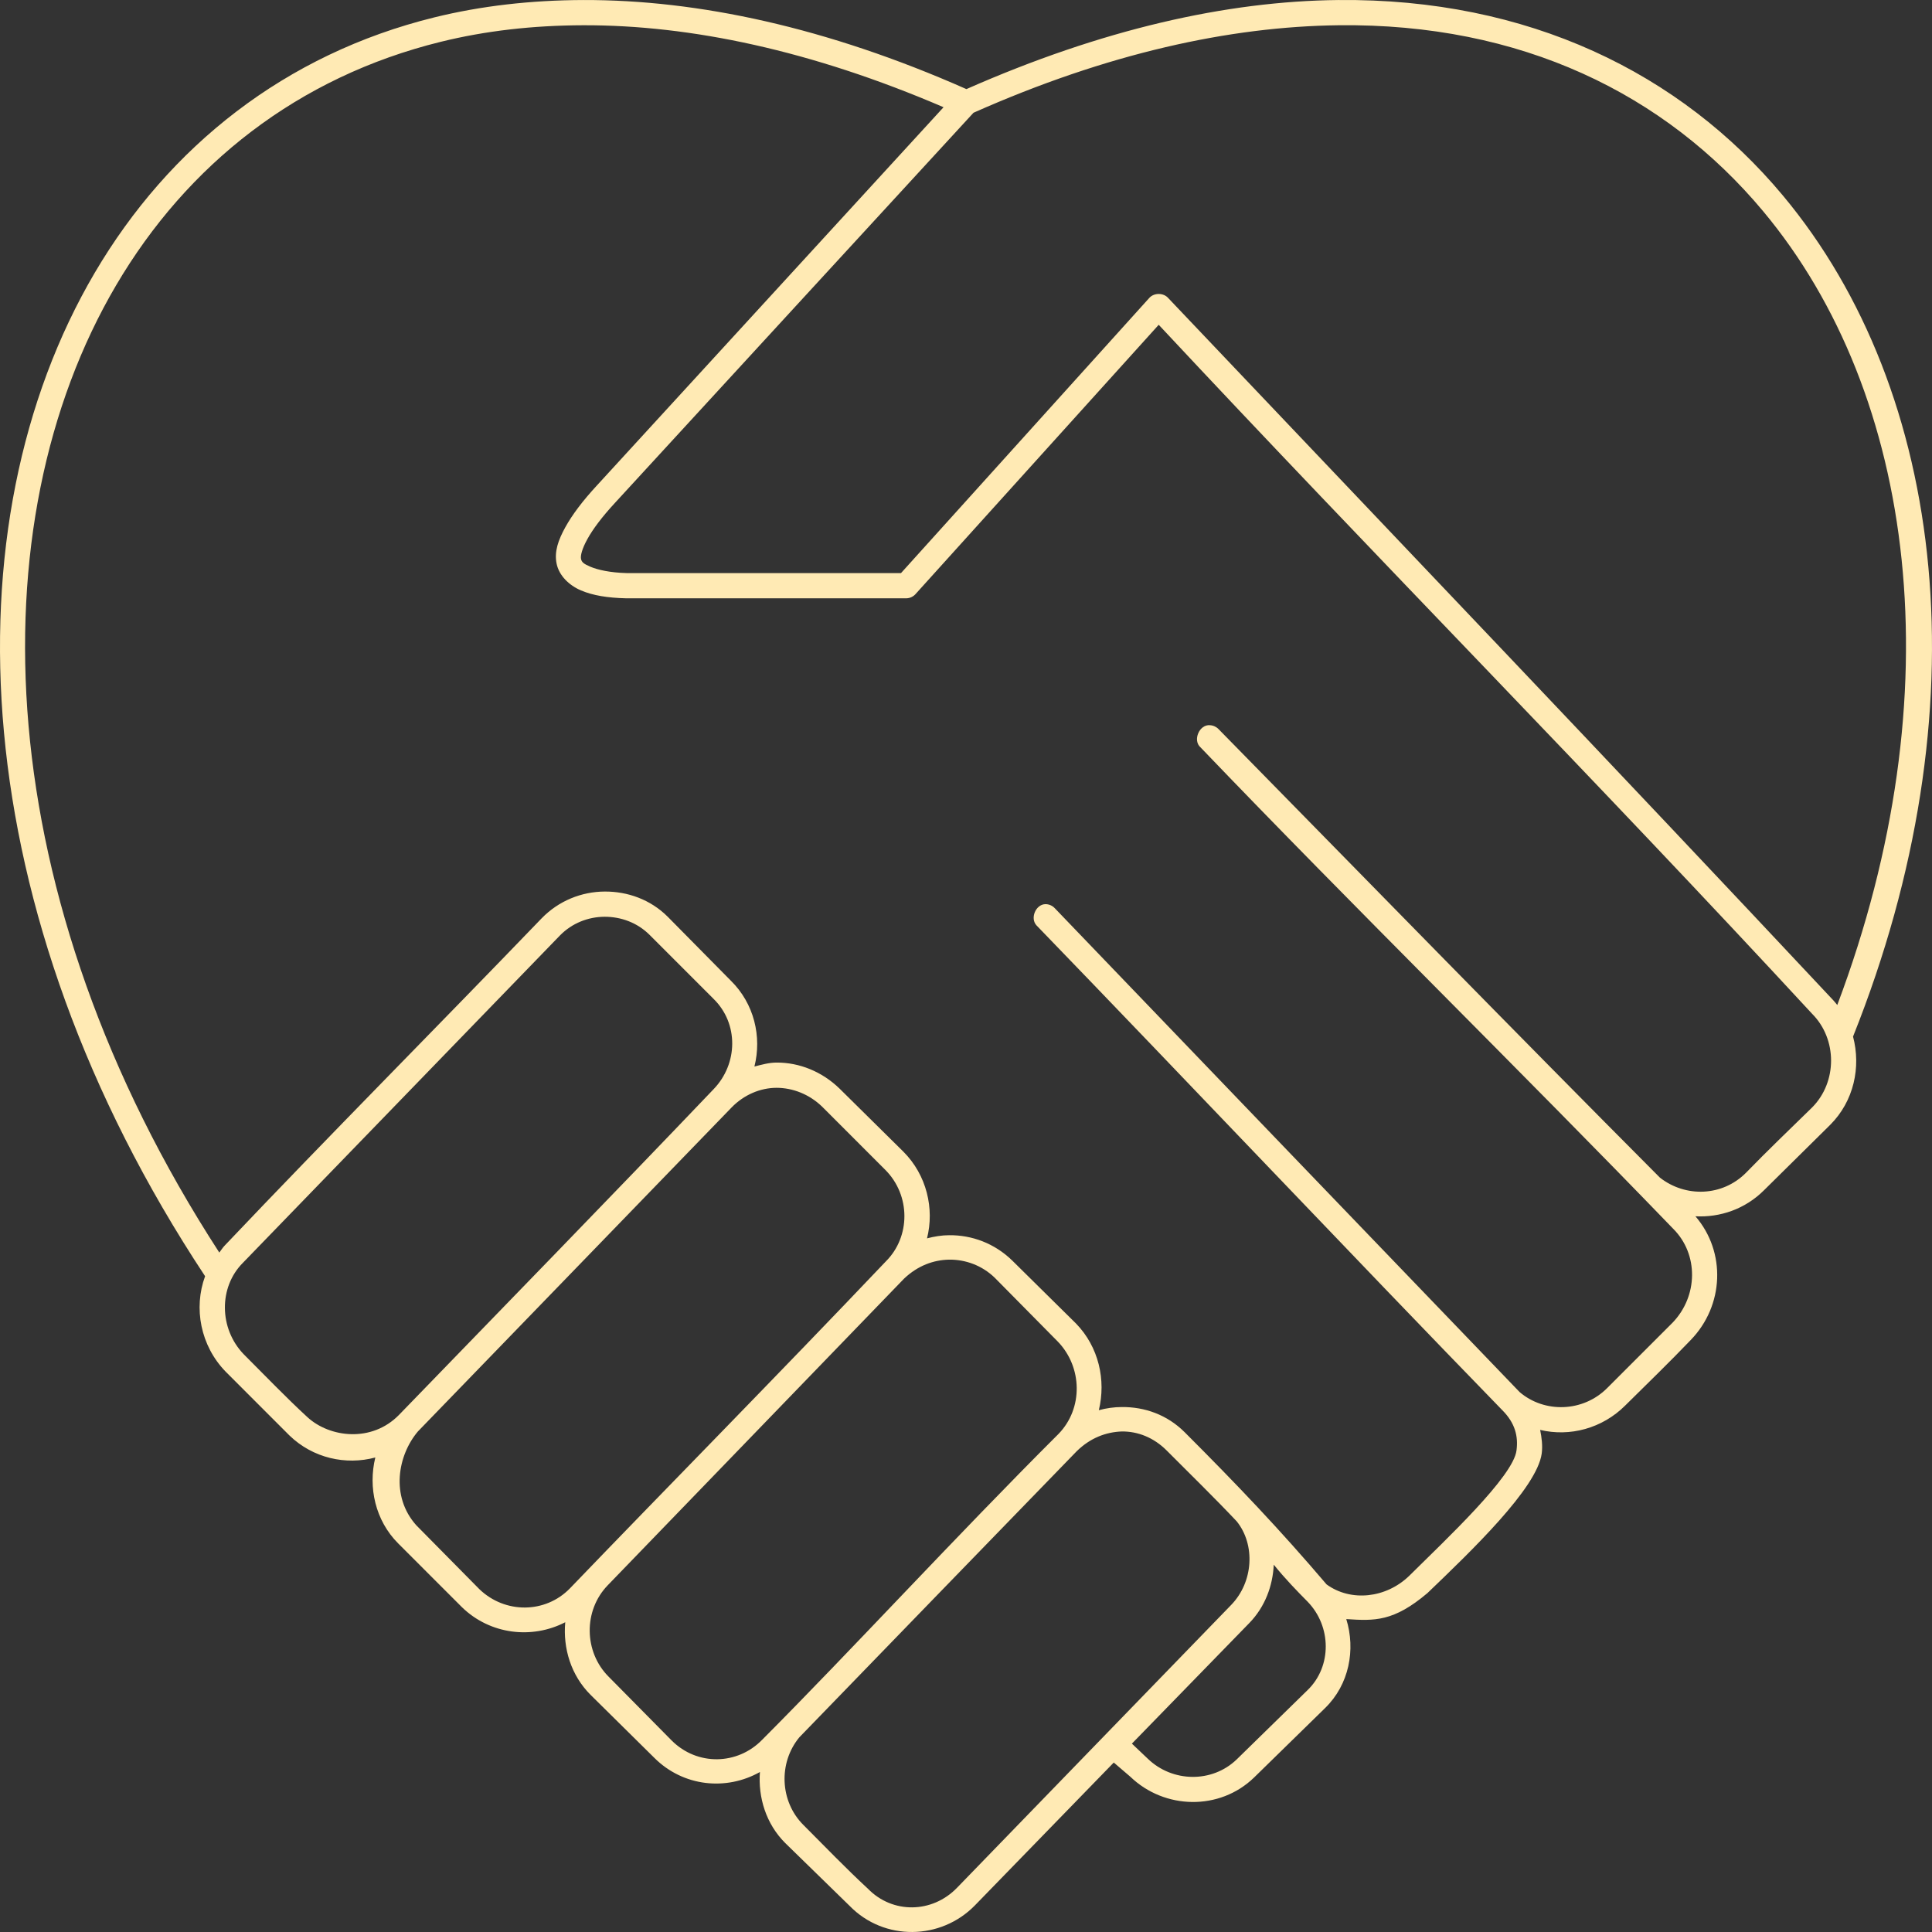 <svg width="84" height="84" viewBox="0 0 84 84" fill="none" xmlns="http://www.w3.org/2000/svg">
<rect x="0" y="0" width="84" height="84" fill="#333333" stroke="none"/>
<path fill-rule="evenodd" clip-rule="evenodd" d="M25.364 0.001C23.073 0.008 20.916 0.256 18.888 0.755C12.4 2.353 7.349 6.368 4.12 11.859C-2.324 22.819 -1.561 39.64 8.917 55.487C8.408 56.873 8.715 58.508 9.808 59.634L12.583 62.41C13.603 63.399 15.035 63.714 16.318 63.369C16 64.67 16.318 66.109 17.312 67.105L20.088 69.881C21.314 71.072 23.134 71.278 24.576 70.532C24.473 71.663 24.824 72.836 25.673 73.685L28.448 76.427C29.707 77.686 31.581 77.868 33.04 77.044C32.958 78.154 33.305 79.296 34.136 80.128L36.946 82.87C38.441 84.4 40.911 84.364 42.395 82.835L48.425 76.632L49.145 77.249C50.634 78.683 53.031 78.732 54.525 77.283L57.609 74.267C58.663 73.243 58.945 71.722 58.534 70.395C59.764 70.477 60.592 70.51 62.063 69.264C63.971 67.434 66.826 64.702 67.031 63.198C67.076 62.857 67.031 62.51 66.963 62.17C68.249 62.478 69.663 62.109 70.664 61.107C71.613 60.17 72.6 59.211 73.508 58.263C74.963 56.765 75.052 54.432 73.714 52.882C74.787 52.939 75.877 52.568 76.695 51.751L79.573 48.907C80.604 47.876 80.918 46.401 80.567 45.068C86.245 30.86 84.641 17.035 77.517 8.501C73.058 3.158 66.422 -0.079 58.191 0.001C53.319 0.049 47.904 1.278 42.018 3.874C35.952 1.189 30.349 -0.012 25.364 0.001ZM25.364 1.098C30.025 1.086 35.285 2.195 41.024 4.662L25.947 21.113C25.336 21.773 24.878 22.381 24.576 22.929C24.275 23.477 24.092 23.982 24.2 24.506C24.307 25.029 24.744 25.451 25.262 25.671C25.779 25.89 26.408 25.993 27.215 26.013H39.413C39.572 26.009 39.726 25.931 39.825 25.808L50.379 14.121C59.763 24.174 69.467 33.987 78.785 44.075C79.888 45.178 79.887 47.048 78.785 48.153C77.825 49.09 76.826 50.049 75.906 50.997C74.88 52.023 73.285 52.071 72.172 51.203C65.75 44.755 59.369 38.206 52.982 31.702C52.885 31.6 52.747 31.537 52.605 31.531C52.147 31.488 51.847 32.188 52.194 32.491C58.95 39.541 66.011 46.446 72.753 53.43C73.855 54.533 73.834 56.354 72.719 57.509L69.875 60.353C68.828 61.401 67.153 61.449 66.071 60.525C59.344 53.535 52.588 46.493 45.855 39.482C45.75 39.371 45.596 39.307 45.444 39.311C45.025 39.327 44.779 39.932 45.067 40.236C51.826 47.227 58.569 54.365 65.318 61.313C65.874 61.869 66.016 62.449 65.935 63.061C65.802 64.192 62.846 66.952 61.275 68.51C60.265 69.491 58.732 69.655 57.677 68.887C55.639 66.494 53.797 64.56 51.51 62.273C50.745 61.508 49.762 61.165 48.769 61.176C48.438 61.176 48.096 61.225 47.775 61.313C48.093 60.01 47.775 58.563 46.782 57.543L44.006 54.802C43.239 54.057 42.255 53.694 41.265 53.705C40.946 53.705 40.615 53.761 40.305 53.842C40.631 52.549 40.294 51.091 39.277 50.072L36.502 47.33C35.737 46.588 34.752 46.193 33.761 46.199C33.441 46.199 33.112 46.29 32.801 46.371C33.128 45.071 32.79 43.632 31.773 42.635L29.032 39.859C28.283 39.11 27.287 38.757 26.291 38.763C25.294 38.768 24.296 39.158 23.549 39.928C18.976 44.68 14.302 49.378 9.774 54.15C9.678 54.248 9.618 54.354 9.535 54.459C-0.48 39.023 -1.071 22.81 5.046 12.408C8.14 7.145 12.959 3.346 19.163 1.818C21.102 1.34 23.154 1.104 25.364 1.098ZM58.191 1.098C66.126 1.002 72.403 4.085 76.66 9.186C83.306 17.147 84.993 30.128 79.881 43.697C79.826 43.625 79.771 43.561 79.71 43.492C70.15 33.288 60.434 23.119 50.79 12.956C50.585 12.723 50.172 12.723 49.967 12.956L39.174 24.917H27.249C26.521 24.898 25.981 24.773 25.673 24.642C25.365 24.512 25.29 24.437 25.262 24.3C25.233 24.163 25.302 23.867 25.536 23.443C25.769 23.019 26.161 22.488 26.735 21.867C31.933 16.214 37.128 10.55 42.326 4.902C48.147 2.318 53.461 1.155 58.191 1.098ZM26.29 39.859C27.003 39.859 27.709 40.114 28.243 40.647C29.167 41.572 30.097 42.502 31.018 43.423C32.121 44.494 32.095 46.255 31.018 47.364C26.5 52.098 21.907 56.808 17.346 61.519C16.163 62.728 14.343 62.506 13.372 61.621C12.433 60.757 11.511 59.794 10.596 58.88C9.522 57.766 9.501 55.965 10.562 54.904L24.337 40.681C24.872 40.131 25.577 39.863 26.29 39.859ZM33.76 47.296C34.468 47.296 35.191 47.578 35.747 48.118L38.488 50.86C39.6 51.972 39.589 53.769 38.522 54.836C33.798 59.807 28.865 64.808 24.781 69.058C23.709 70.162 21.953 70.167 20.841 69.093L18.1 66.317C16.966 65.05 17.299 63.266 18.169 62.238L31.806 48.153C32.343 47.6 33.052 47.299 33.76 47.296ZM41.264 54.767C41.974 54.758 42.697 55.017 43.251 55.555L45.993 58.331C47.067 59.445 47.097 61.238 46.026 62.341C41.49 66.868 37.048 71.719 33.142 75.638C32.065 76.749 30.314 76.785 29.202 75.673L26.46 72.897C25.39 71.826 25.354 70.026 26.427 68.921C30.919 64.275 35.46 59.573 39.31 55.59C39.912 55.021 40.593 54.781 41.264 54.767ZM48.768 62.238C49.474 62.229 50.165 62.505 50.721 63.061C51.725 64.068 52.823 65.14 53.77 66.145C54.587 67.16 54.5 68.779 53.531 69.778L41.606 82.081C40.528 83.192 38.804 83.218 37.734 82.116C36.786 81.241 35.85 80.266 34.924 79.34C33.908 78.321 33.836 76.647 34.753 75.536C38.772 71.393 42.8 67.226 46.815 63.095C47.411 62.511 48.093 62.264 48.768 62.238ZM55.381 68.03C55.886 68.654 56.401 69.182 56.855 69.641C57.89 70.709 57.916 72.45 56.855 73.479L53.771 76.495C52.703 77.527 50.973 77.503 49.899 76.461L49.213 75.81L54.319 70.566C55.005 69.859 55.337 68.948 55.381 68.03Z" fill="#FFEAB4"/>
</svg>
